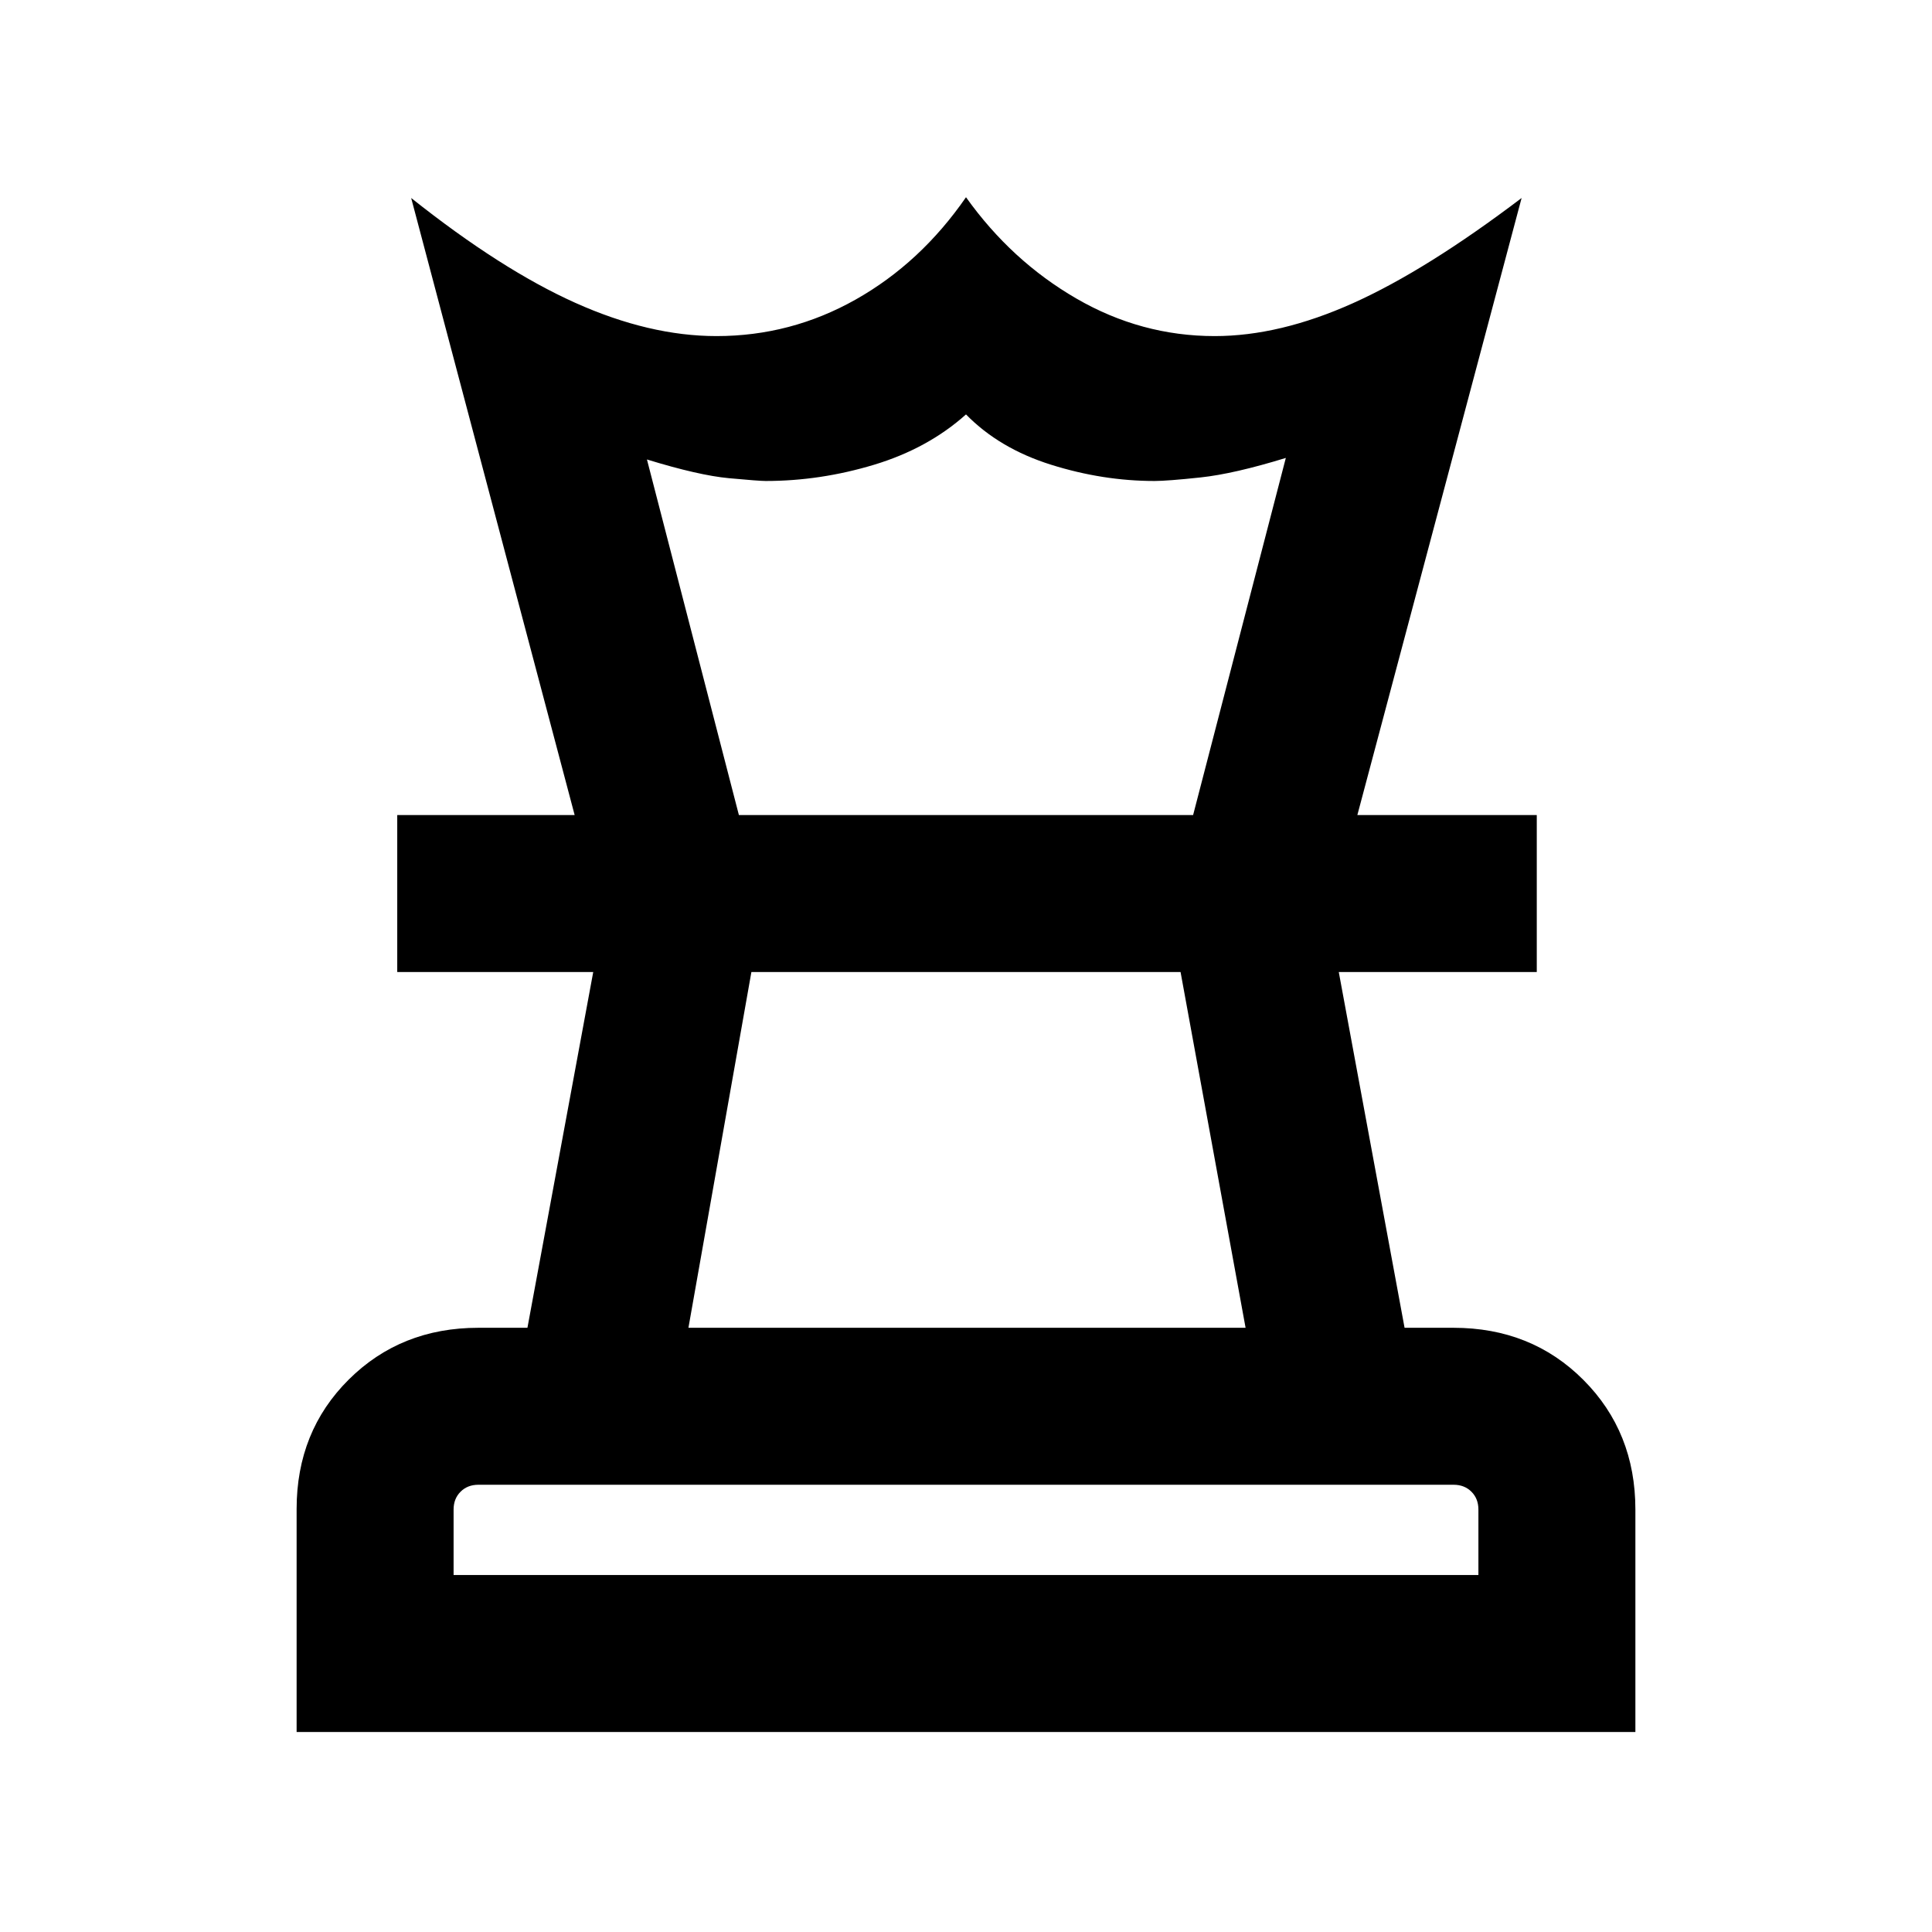 <svg xmlns="http://www.w3.org/2000/svg" height="20" viewBox="0 -960 960 960" width="20"><path d="M225.386-177.386h509.228v-32.537q0-5.385-3.462-8.847-3.461-3.462-8.846-3.462H237.694q-5.385 0-8.846 3.462-3.462 3.462-3.462 8.847v32.537ZM342.077-300.23h276.846l-32.308-176.771H373.363L342.077-300.23ZM147.387-99.387v-110.785q0-38.578 25.89-64.318 25.891-25.74 64.417-25.74h24.385l32.692-176.771h-97.384v-77.998h566.226v77.998h-98.384l32.692 176.771h24.294q38.714 0 64.556 25.89t25.842 64.417v110.536H147.387ZM285.54-555l-81.23-306.614q44.692 35.538 81.524 52.076 36.831 16.538 70.189 16.538 36.978 0 69.208-18.191 32.231-18.192 54.769-50.807 22.538 31.615 54.787 50.307 32.248 18.691 68.805 18.691 32.253 0 68.675-16.345 36.423-16.346 83.808-52.269L674.46-554.999h-81.614l46.077-177.463q-25.77 7.923-42.347 9.693Q579.999-721 573.691-721q-25.674 0-51.414-8.077-25.739-8.077-42.277-24.999-18.923 16.922-45.654 24.999Q407.615-721 380.463-721q-3.231 0-18.231-1.385-15.001-1.384-40.77-9.308l45.692 176.694H285.54ZM480-477.001Zm.385-77.998ZM480-177.386Z"/></svg>
